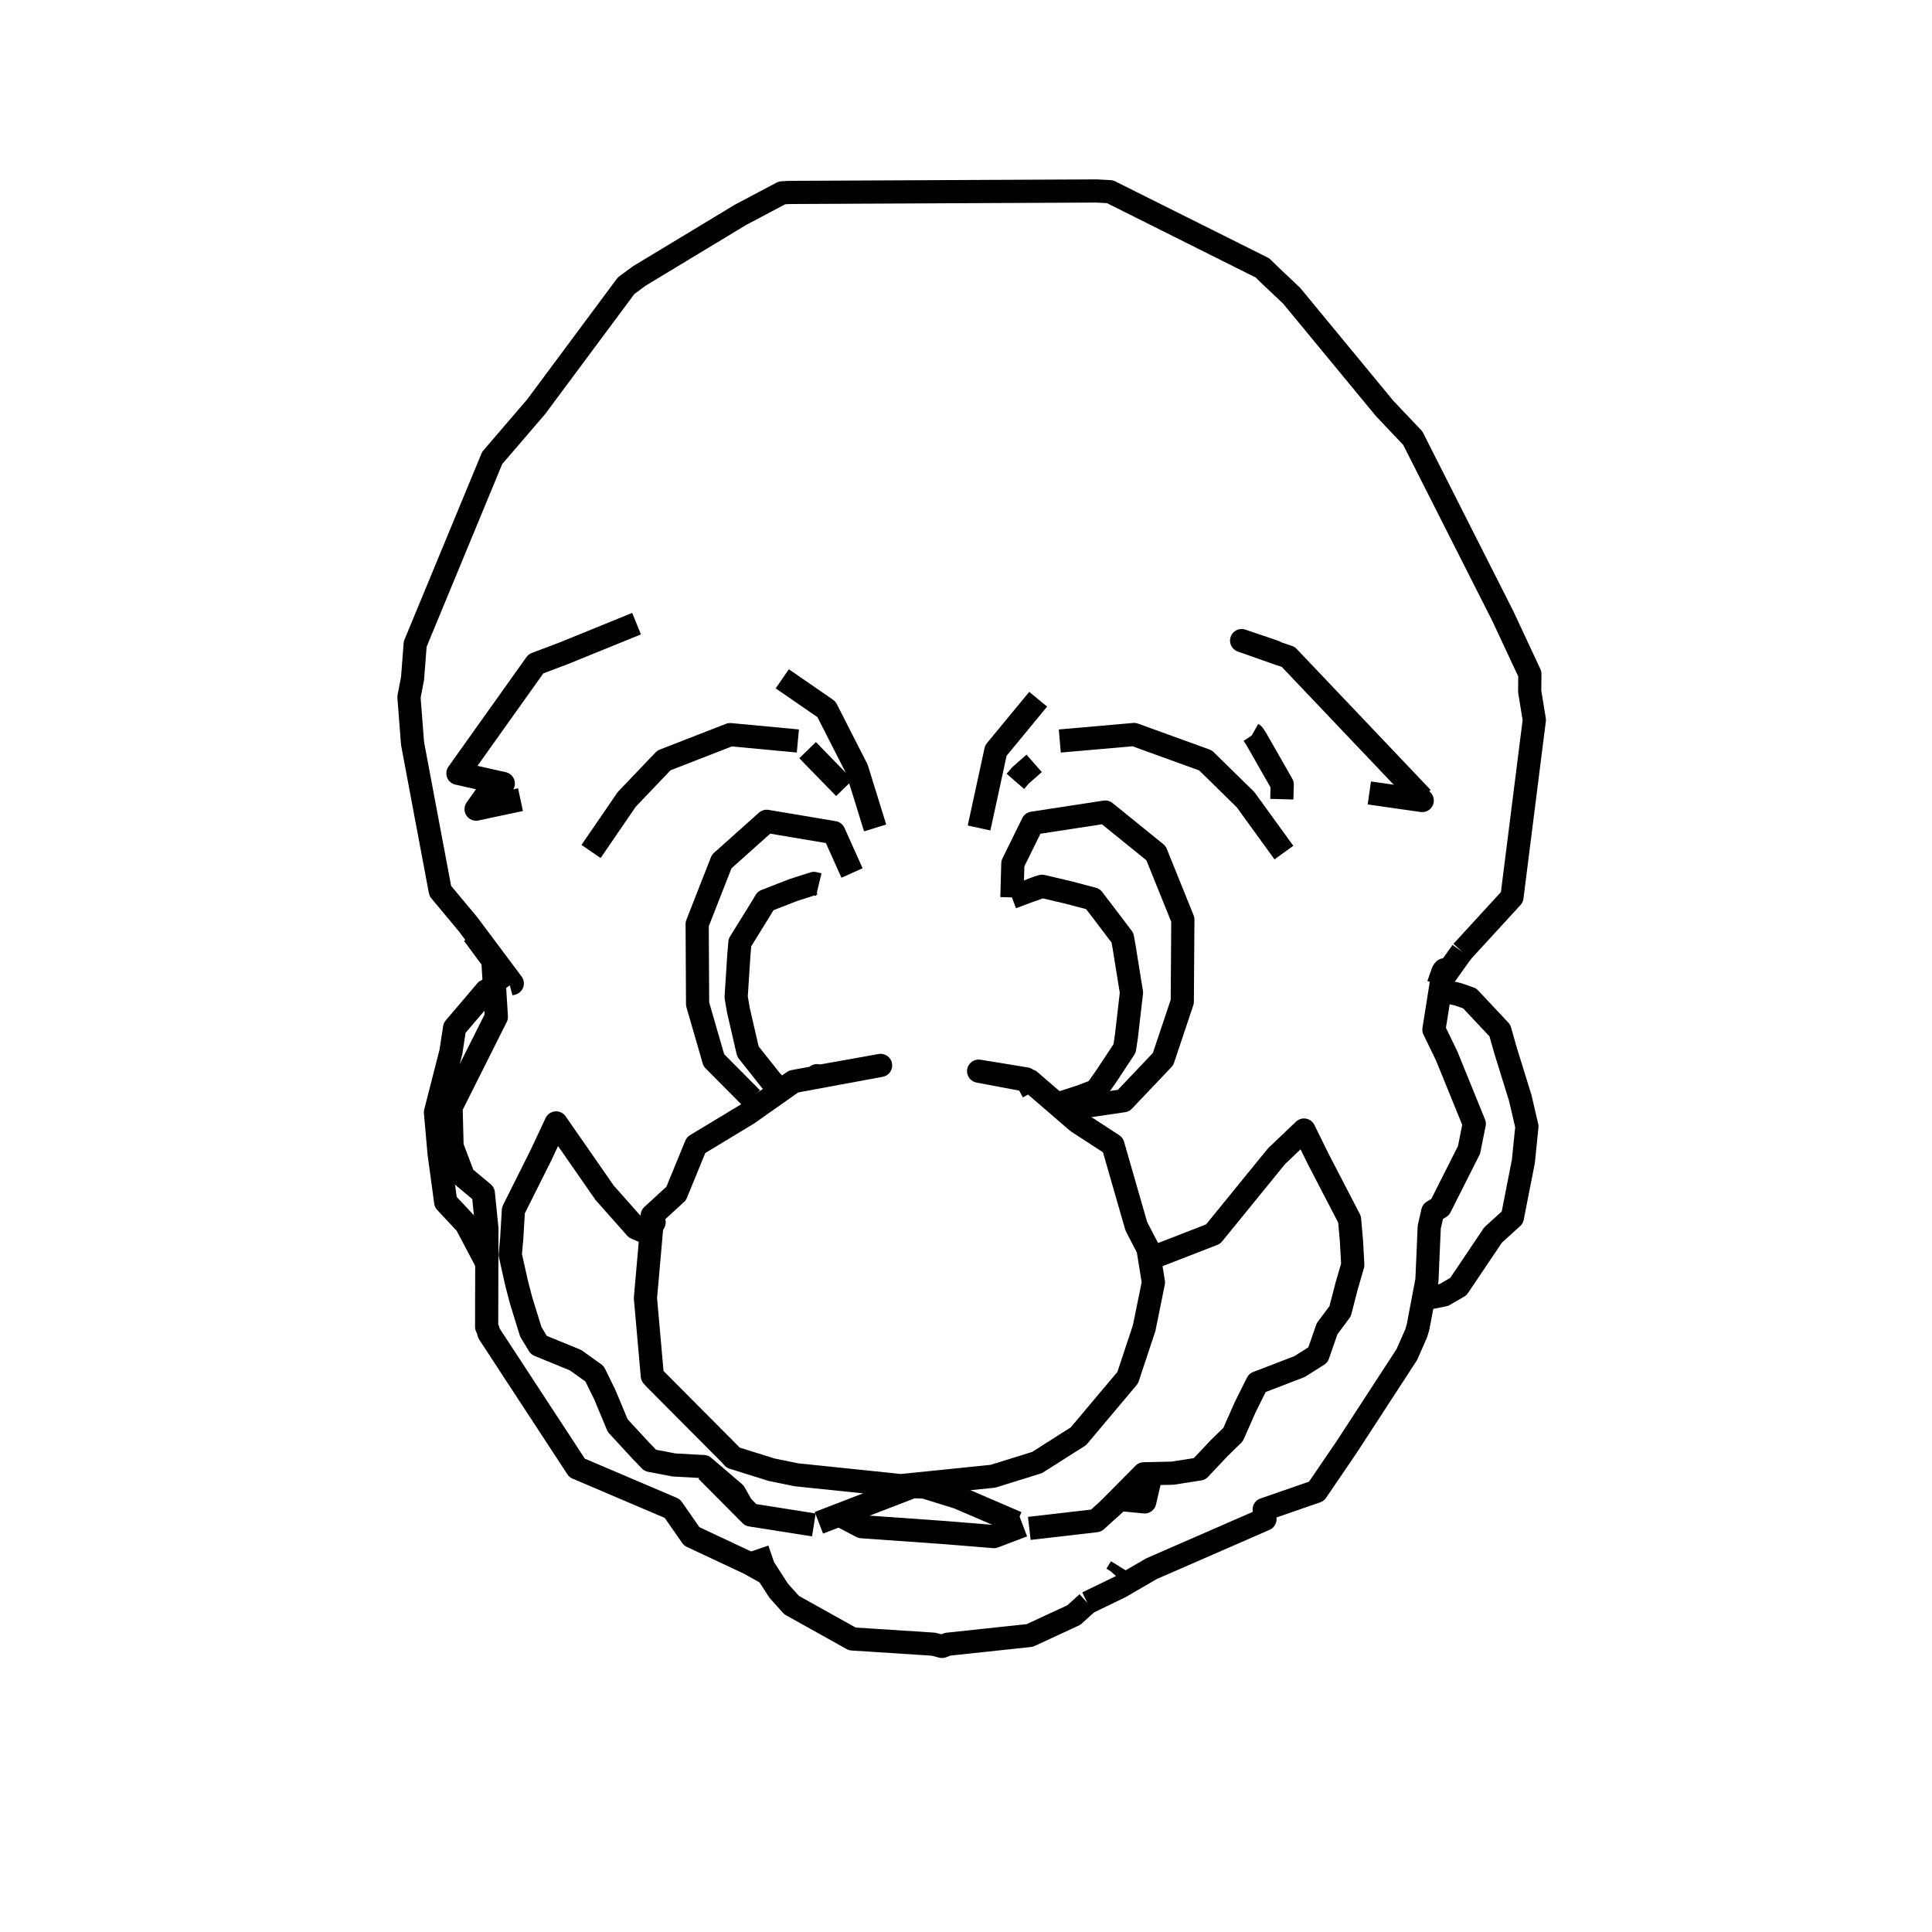 <?xml version='1.0' encoding='ascii'?>
<svg xmlns="http://www.w3.org/2000/svg" version="1.1" width="250" height="250">
    <g id="ViewLayer_LineSet" xmlns:inkscape="http://www.inkscape.org/namespaces/inkscape" inkscape:groupmode="lineset" inkscape:label="ViewLayer_LineSet">
        <g xmlns:inkscape="http://www.inkscape.org/namespaces/inkscape" inkscape:groupmode="layer" id="strokes" inkscape:label="strokes">
            <path fill="none" stroke-width="3.0" stroke-linecap="butt" stroke-opacity="1.0" stroke="rgb(0, 0, 0)" stroke-linejoin="round" d=" M 143.504, 195.261 145.388, 193.357 146.039, 192.700 147.854, 190.865 148.008, 190.710 151.742, 190.628 155.224, 190.080 157.795, 187.351 159.557, 185.636 161.123, 182.097 162.319, 179.694 162.696, 178.938 163.205, 178.742 168.167, 176.833 170.547, 175.325 171.721, 171.941 173.410, 169.677 174.245, 166.446 175.049, 163.682 174.881, 160.634 174.632, 157.789 170.570, 149.956 168.737, 146.229 165.183, 149.613 158.870, 157.368 156.980, 159.690 148.759, 162.882 " />
            <path fill="none" stroke-width="3.0" stroke-linecap="butt" stroke-opacity="1.0" stroke="rgb(0, 0, 0)" stroke-linejoin="round" d=" M 131.388, 101.106 132.095, 100.293 133.822, 98.781 " />
            <path fill="none" stroke-width="3.0" stroke-linecap="butt" stroke-opacity="1.0" stroke="rgb(0, 0, 0)" stroke-linejoin="round" d=" M 137.200, 142.739 139.791, 141.907 141.829, 141.138 143.165, 139.237 145.519, 135.674 145.754, 134.125 146.412, 128.446 145.470, 122.592 145.247, 121.352 142.502, 117.730 141.422, 116.322 138.194, 115.471 134.840, 114.686 134.651, 114.754 133.351, 115.218 " />
            <path fill="none" stroke-width="3.0" stroke-linecap="butt" stroke-opacity="1.0" stroke="rgb(0, 0, 0)" stroke-linejoin="round" d=" M 184.034, 103.250 177.147, 95.999 170.260, 88.749 166.700, 85.001 165.392, 84.559 164.955, 84.405 160.668, 82.893 164.928, 84.341 164.955, 84.405 " />
            <path fill="none" stroke-width="3.0" stroke-linecap="butt" stroke-opacity="1.0" stroke="rgb(0, 0, 0)" stroke-linejoin="round" d=" M 189.182, 123.142 195.645, 116.100 196.898, 106.179 198.150, 96.258 198.541, 93.161 197.943, 89.480 197.962, 87.207 194.477, 79.742 189.961, 70.820 185.445, 61.897 182.810, 56.690 179.167, 52.848 172.803, 45.135 167.138, 38.267 164.374, 35.655 163.364, 34.669 154.420, 30.197 145.475, 25.726 143.631, 24.804 141.883, 24.712 131.883, 24.759 121.884, 24.807 111.884, 24.855 102.711, 24.899 101.958, 24.910 101.191, 24.955 95.810, 27.804 87.252, 32.976 82.705, 35.723 81.016, 36.971 75.052, 44.998 69.383, 52.627 63.692, 59.255 59.869, 68.495 56.046, 77.735 53.725, 83.344 53.385, 87.771 52.919, 90.211 53.384, 96.213 55.232, 106.041 56.971, 115.288 60.568, 119.602 66.290, 127.256 65.923, 127.356 " />
            <path fill="none" stroke-width="3.0" stroke-linecap="butt" stroke-opacity="1.0" stroke="rgb(0, 0, 0)" stroke-linejoin="round" d=" M 133.191, 197.773 141.835, 196.774 145.203, 193.721 146.494, 192.551 148.004, 191.182 " />
            <path fill="none" stroke-width="3.0" stroke-linecap="butt" stroke-opacity="1.0" stroke="rgb(0, 0, 0)" stroke-linejoin="round" d=" M 91.439, 190.293 97.146, 196.037 105.312, 197.326 " />
            <path fill="none" stroke-width="3.0" stroke-linecap="butt" stroke-opacity="1.0" stroke="rgb(0, 0, 0)" stroke-linejoin="round" d=" M 76.481, 110.179 81.109, 103.430 85.914, 98.395 94.483, 95.061 103.244, 95.882 " />
            <path fill="none" stroke-width="3.0" stroke-linecap="butt" stroke-opacity="1.0" stroke="rgb(0, 0, 0)" stroke-linejoin="round" d=" M 113.242, 107.135 110.882, 99.513 106.940, 91.781 101.225, 87.838 " />
            <path fill="none" stroke-width="3.0" stroke-linecap="butt" stroke-opacity="1.0" stroke="rgb(0, 0, 0)" stroke-linejoin="round" d=" M 137.138, 95.887 146.746, 95.045 155.995, 98.396 161.179, 103.481 166.137, 110.325 " />
            <path fill="none" stroke-width="3.0" stroke-linecap="butt" stroke-opacity="1.0" stroke="rgb(0, 0, 0)" stroke-linejoin="round" d=" M 134.340, 90.480 128.866, 97.118 126.744, 106.890 126.690, 107.139 " />
            <path fill="none" stroke-width="3.0" stroke-linecap="butt" stroke-opacity="1.0" stroke="rgb(0, 0, 0)" stroke-linejoin="round" d=" M 134.615, 114.742 130.941, 116.123 " />
            <path fill="none" stroke-width="3.0" stroke-linecap="butt" stroke-opacity="1.0" stroke="rgb(0, 0, 0)" stroke-linejoin="round" d=" M 137.575, 143.576 145.382, 142.431 150.500, 137.043 152.986, 129.621 153.056, 119.622 153.061, 118.997 149.586, 110.397 143.022, 105.081 133.631, 106.518 131.062, 111.740 130.941, 116.123 " />
            <path fill="none" stroke-width="3.0" stroke-linecap="butt" stroke-opacity="1.0" stroke="rgb(0, 0, 0)" stroke-linejoin="round" d=" M 110.251, 112.966 107.908, 107.742 99.205, 106.278 93.390, 111.475 90.214, 119.574 90.267, 129.573 90.269, 129.926 92.370, 137.191 97.286, 142.144 " />
            <path fill="none" stroke-width="3.0" stroke-linecap="butt" stroke-opacity="1.0" stroke="rgb(0, 0, 0)" stroke-linejoin="round" d=" M 177.191, 102.608 184.036, 103.588 183.817, 103.390 183.650, 103.323 184.034, 103.250 " />
            <path fill="none" stroke-width="3.0" stroke-linecap="butt" stroke-opacity="1.0" stroke="rgb(0, 0, 0)" stroke-linejoin="round" d=" M 61.247, 120.861 63.778, 124.280 63.999, 127.880 64.201, 131.161 64.225, 131.600 64.132, 131.773 59.649, 140.712 58.369, 143.264 58.495, 148.333 59.983, 152.262 62.541, 154.398 63.000, 158.925 62.990, 163.436 62.972, 171.690 63.152, 172.083 63.262, 172.518 68.738, 180.885 74.214, 189.252 74.672, 189.951 83.871, 193.872 86.998, 195.205 89.508, 198.807 96.951, 202.300 99.346, 203.641 " />
            <path fill="none" stroke-width="3.0" stroke-linecap="butt" stroke-opacity="1.0" stroke="rgb(0, 0, 0)" stroke-linejoin="round" d=" M 98.007, 200.481 98.794, 202.779 98.796, 202.786 99.346, 203.641 100.762, 205.839 102.438, 207.701 110.286, 212.078 120.265, 212.722 120.777, 212.755 121.903, 213.047 122.620, 212.764 130.543, 211.918 130.685, 211.903 133.247, 211.630 138.962, 208.983 140.700, 207.401 " />
            <path fill="none" stroke-width="3.0" stroke-linecap="butt" stroke-opacity="1.0" stroke="rgb(0, 0, 0)" stroke-linejoin="round" d=" M 140.700, 207.401 144.950, 205.342 149.008, 202.986 158.174, 198.988 163.685, 196.583 163.585, 195.324 170.348, 192.980 174.301, 187.176 179.755, 178.794 182.047, 175.271 183.257, 172.521 183.490, 171.738 184.255, 167.704 184.644, 165.653 184.943, 158.781 185.402, 156.774 186.353, 156.205 190.093, 148.792 190.769, 145.414 187.206, 136.647 185.548, 133.232 186.356, 128.151 186.571, 126.800 186.697, 126.007 186.744, 125.711 186.750, 125.672 186.895, 125.492 186.744, 125.711 186.693, 125.785 186.121, 127.431 " />
            <path fill="none" stroke-width="3.0" stroke-linecap="butt" stroke-opacity="1.0" stroke="rgb(0, 0, 0)" stroke-linejoin="round" d=" M 82.370, 80.701 73.027, 84.502 69.347, 85.894 63.546, 94.039 59.255, 100.066 65.126, 101.388 63.321, 102.286 61.607, 104.702 67.351, 103.474 " />
            <path fill="none" stroke-width="3.0" stroke-linecap="butt" stroke-opacity="1.0" stroke="rgb(0, 0, 0)" stroke-linejoin="round" d=" M 146.494, 192.551 148.713, 191.826 148.122, 194.343 145.037, 194.047 145.203, 193.721 " />
            <path fill="none" stroke-width="3.0" stroke-linecap="butt" stroke-opacity="1.0" stroke="rgb(0, 0, 0)" stroke-linejoin="round" d=" M 105.664, 139.397 105.717, 139.192 105.753, 139.333 109.502, 138.662 113.949, 137.865 109.484, 138.691 105.664, 139.397 102.684, 139.948 101.641, 140.683 100.978, 141.151 99.104, 142.471 96.764, 144.121 90.066, 148.171 87.496, 154.435 84.395, 157.281 84.640, 158.159 84.332, 158.747 84.244, 159.750 83.734, 165.524 83.519, 167.959 83.545, 168.259 84.411, 178.041 84.427, 178.047 84.454, 178.066 84.685, 178.351 91.738, 185.440 92.986, 186.694 94.483, 188.199 94.854, 188.620 97.691, 189.507 98.097, 189.634 99.629, 190.113 99.877, 190.190 103.079, 190.840 113.026, 191.872 116.580, 192.241 117.305, 192.167 120.093, 191.883 128.481, 191.027 134.192, 189.251 139.548, 185.852 140.894, 184.251 143.339, 181.343 145.926, 178.267 148.057, 171.842 149.253, 165.944 148.759, 162.882 148.551, 161.594 147.038, 158.677 144.273, 149.066 144.010, 148.152 139.411, 145.159 137.575, 143.576 136.780, 142.890 133.260, 139.855 132.868, 139.781 127.666, 138.802 126.635, 138.608 127.646, 138.772 132.776, 139.608 132.868, 139.781 133.676, 141.291 " />
            <path fill="none" stroke-width="3.0" stroke-linecap="butt" stroke-opacity="1.0" stroke="rgb(0, 0, 0)" stroke-linejoin="round" d=" M 63.999, 127.880 63.131, 128.116 62.906, 128.210 58.822, 133.010 58.351, 136.112 57.076, 141.085 56.348, 143.939 56.821, 149.271 57.675, 155.553 60.327, 158.384 62.990, 163.436 " />
            <path fill="none" stroke-width="3.0" stroke-linecap="butt" stroke-opacity="1.0" stroke="rgb(0, 0, 0)" stroke-linejoin="round" d=" M 84.244, 159.750 82.279, 158.900 78.238, 154.342 72.531, 146.130 71.959, 145.306 69.995, 149.494 69.462, 150.559 66.434, 156.605 66.227, 160.111 66.028, 162.378 66.700, 165.386 66.829, 165.963 67.429, 168.280 68.684, 172.334 69.726, 174.061 74.480, 176.008 76.929, 177.759 78.249, 180.438 79.929, 184.467 82.846, 187.632 84.139, 188.979 87.210, 189.564 91.063, 189.777 91.500, 190.151 95.050, 193.192 96.001, 194.884 " />
            <path fill="none" stroke-width="3.0" stroke-linecap="butt" stroke-opacity="1.0" stroke="rgb(0, 0, 0)" stroke-linejoin="round" d=" M 104.504, 97.067 107.296, 99.937 109.269, 101.961 " />
            <path fill="none" stroke-width="3.0" stroke-linecap="butt" stroke-opacity="1.0" stroke="rgb(0, 0, 0)" stroke-linejoin="round" d=" M 105.949, 114.467 105.321, 114.315 102.638, 115.173 99.068, 116.565 98.600, 117.352 95.742, 121.970 95.738, 122.017 95.606, 123.607 95.262, 128.929 95.258, 129.023 95.275, 129.120 95.555, 130.756 96.680, 135.630 96.792, 136.083 99.749, 139.810 100.978, 141.151 " />
            <path fill="none" stroke-width="3.0" stroke-linecap="butt" stroke-opacity="1.0" stroke="rgb(0, 0, 0)" stroke-linejoin="round" d=" M 108.598, 196.032 111.503, 197.553 121.478, 198.260 121.990, 198.297 128.610, 198.833 132.371, 197.404 " />
            <path fill="none" stroke-width="3.0" stroke-linecap="butt" stroke-opacity="1.0" stroke="rgb(0, 0, 0)" stroke-linejoin="round" d=" M 105.965, 197.046 108.598, 196.032 117.930, 192.439 118.124, 192.365 118.612, 192.392 119.620, 192.423 123.999, 193.781 131.580, 197.049 " />
            <path fill="none" stroke-width="3.0" stroke-linecap="butt" stroke-opacity="1.0" stroke="rgb(0, 0, 0)" stroke-linejoin="round" d=" M 144.353, 203.876 144.443, 203.772 145.037, 202.813 " />
            <path fill="none" stroke-width="3.0" stroke-linecap="butt" stroke-opacity="1.0" stroke="rgb(0, 0, 0)" stroke-linejoin="round" d=" M 165.865, 103.414 165.920, 101.514 162.554, 95.614 162.171, 95.040 162.075, 94.986 " />
            <path fill="none" stroke-width="3.0" stroke-linecap="butt" stroke-opacity="1.0" stroke="rgb(0, 0, 0)" stroke-linejoin="round" d=" M 184.255, 167.704 184.896, 167.955 186.844, 167.565 188.710, 166.485 193.208, 159.802 195.698, 157.543 197.123, 150.280 197.581, 145.773 196.720, 142.068 194.821, 135.948 194.082, 133.347 190.170, 129.185 188.651, 128.655 186.356, 128.151 " />
            <path fill="none" stroke-width="3.0" stroke-linecap="butt" stroke-opacity="1.0" stroke="rgb(0, 0, 0)" stroke-linejoin="round" d=" M 186.571, 126.800 189.182, 123.142 " />
        </g>
    </g>
</svg>
